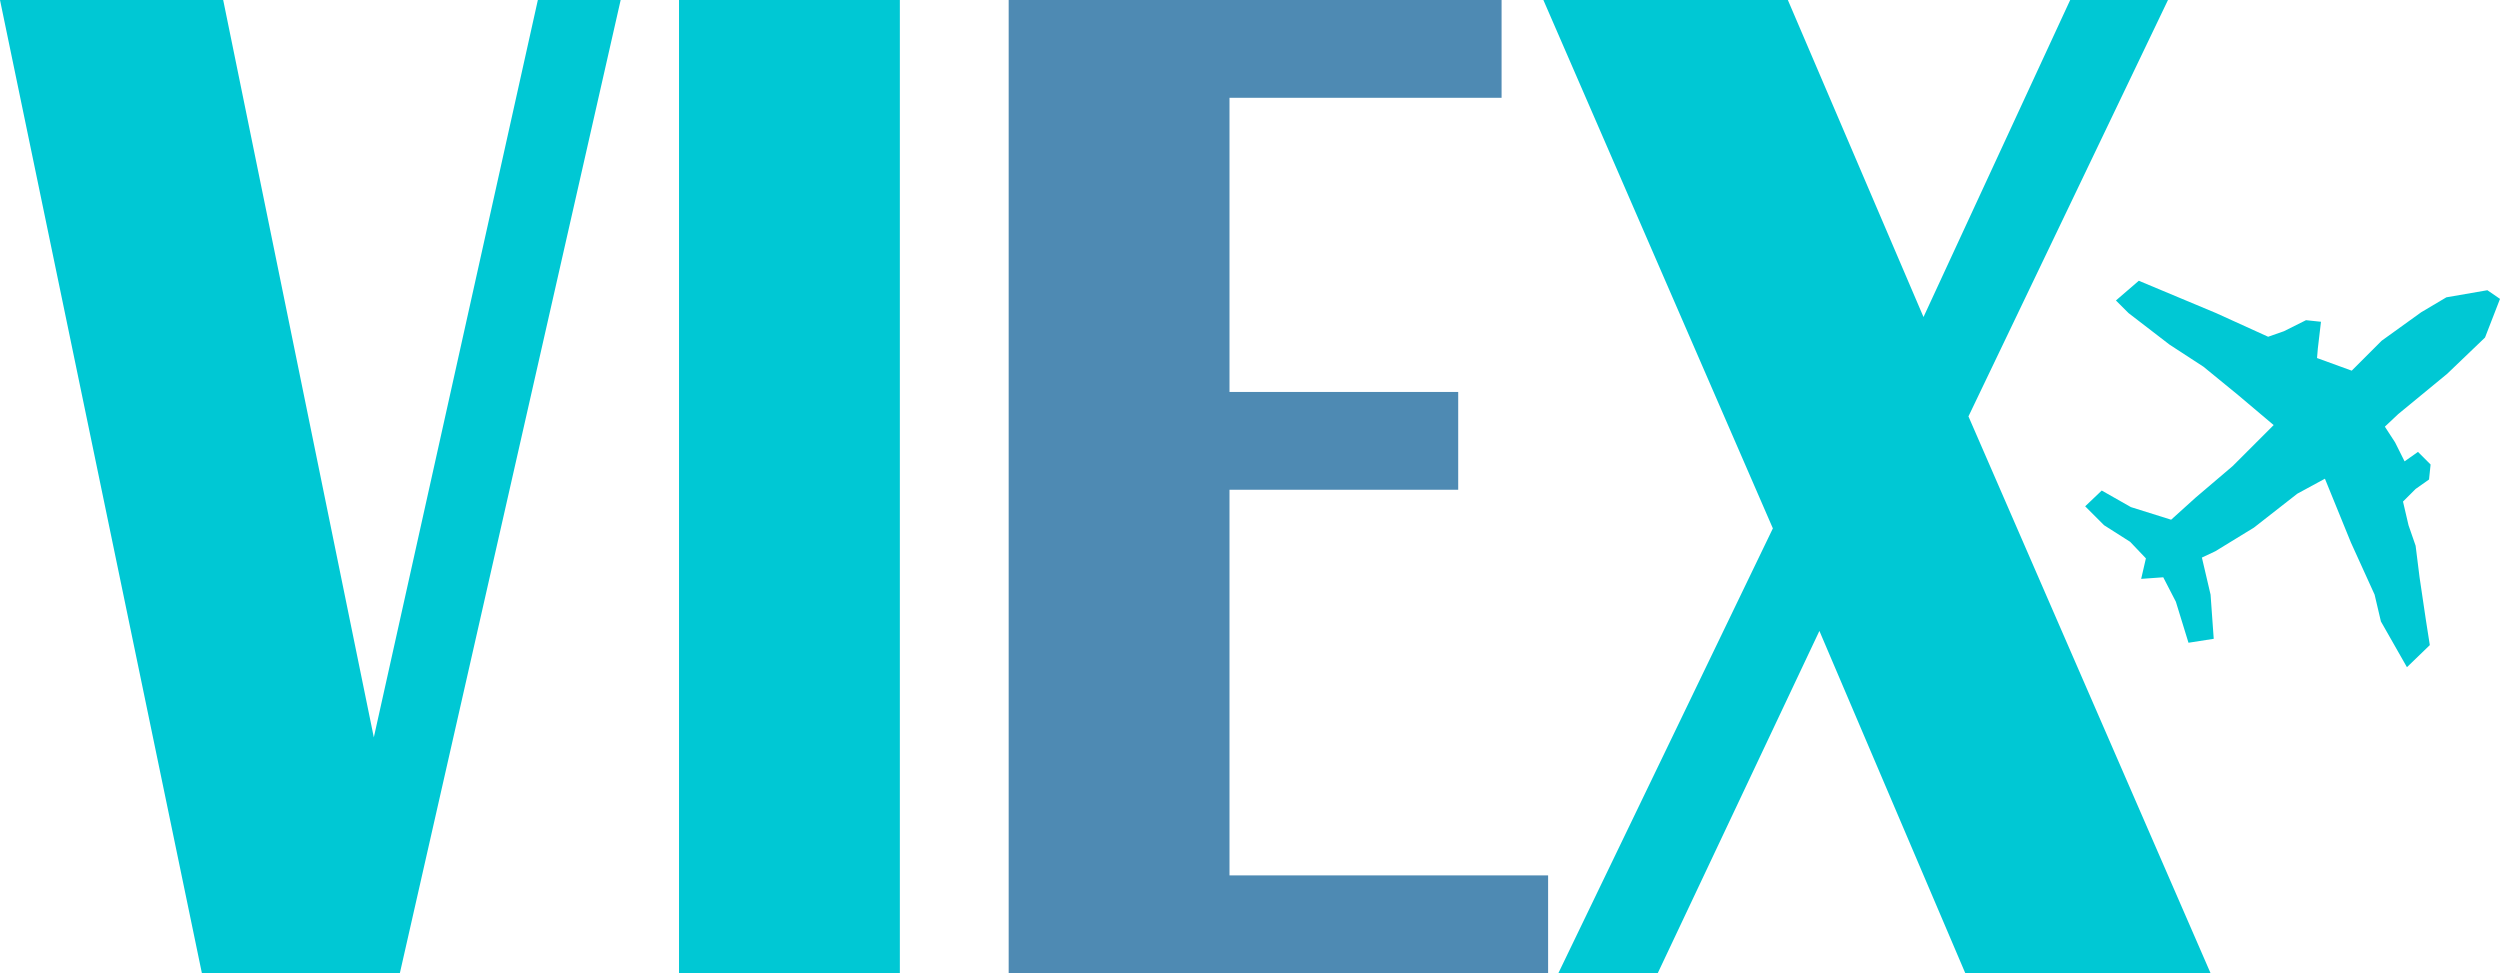 <?xml version="1.0" encoding="UTF-8"?>
<svg id="Layer_1" data-name="Layer 1" xmlns="http://www.w3.org/2000/svg" viewBox="0 0 317 123.4">
  <defs>
    <style>
      .cls-1 {
        fill: #4e8ab3;
        animation: anim2 2s infinite;
      }

      .cls-2 {
        fill: #00c8d4;
      }
      .cls-3{
        fill:#00c8d4;
        animation:anim1 2s infinite;
        transform-origin: 461.5px 18.7px;
      }
@keyframes anim1 {
    from{transform: rotate(0deg)}
    to{transform: rotatey(98deg)}
}

@keyframes anim2 {
    from{ fill: #00c8d4}
    to{fill: #1d5b85;}
}
      

    </style>
  </defs>
  <g>
    <path class="cls-2" d="m78.7,0l-28,123.4h-25.1L0,0h28.3l19.1,93.5L68.2,0h10.5Z"/>
    <path class="cls-2" d="m114.1,0v123.4h-28V0h28Z"/>
  </g>
  <g>
    <path class="cls-1" d="m190.4,0v12.4h-34.5v37.3h29v12.4h-29v48.9h40.4v12.4h-68.4V0h62.5Z"/>
    <path class="cls-2" d="m274.9,0l-25.3,52.8,30.7,70.6h-31.1l-18.5-43.4-20.5,43.4h-12.6l27.2-56.4L195.7,0h31l17.2,40.2L262.5,0h12.4Z"/>
  </g>
  <polyline class="cls-3" points="271.2 35.6 281 39.7 287.6 42.7 289.6 42 292.4 40.6 294.3 40.8 293.9 44.2 293.8 45.4 298.2 47 302 43.2 307 39.6 310.2 37.7 315.4 36.8 317 37.9 315.1 42.8 310.3 47.4 304.1 52.5 302.4 54.1 303.7 56.1 304.9 58.5 306.6 57.3 308.2 58.9 308 60.8 306.3 62 304.7 63.6 305.4 66.6 306.3 69.2 306.8 73.2 307.6 78.6 308.1 81.8 305.2 84.6 301.9 78.8 301.1 75.4 298.1 68.8 294.8 60.7 291.3 62.6 285.8 66.9 280.9 69.9 279.2 70.7 280.3 75.4 280.7 81 277.5 81.5 275.9 76.3 274.3 73.2 271.5 73.4 272.1 70.8 270.1 68.7 266.8 66.6 264.4 64.2 266.5 62.2 270.2 64.3 275.3 65.9 278.4 63.1 283.1 59.1 288.3 53.9 283.8 50.1 279.4 46.5 275.1 43.7 269.9 39.7 268.3 38.1"/>
</svg>